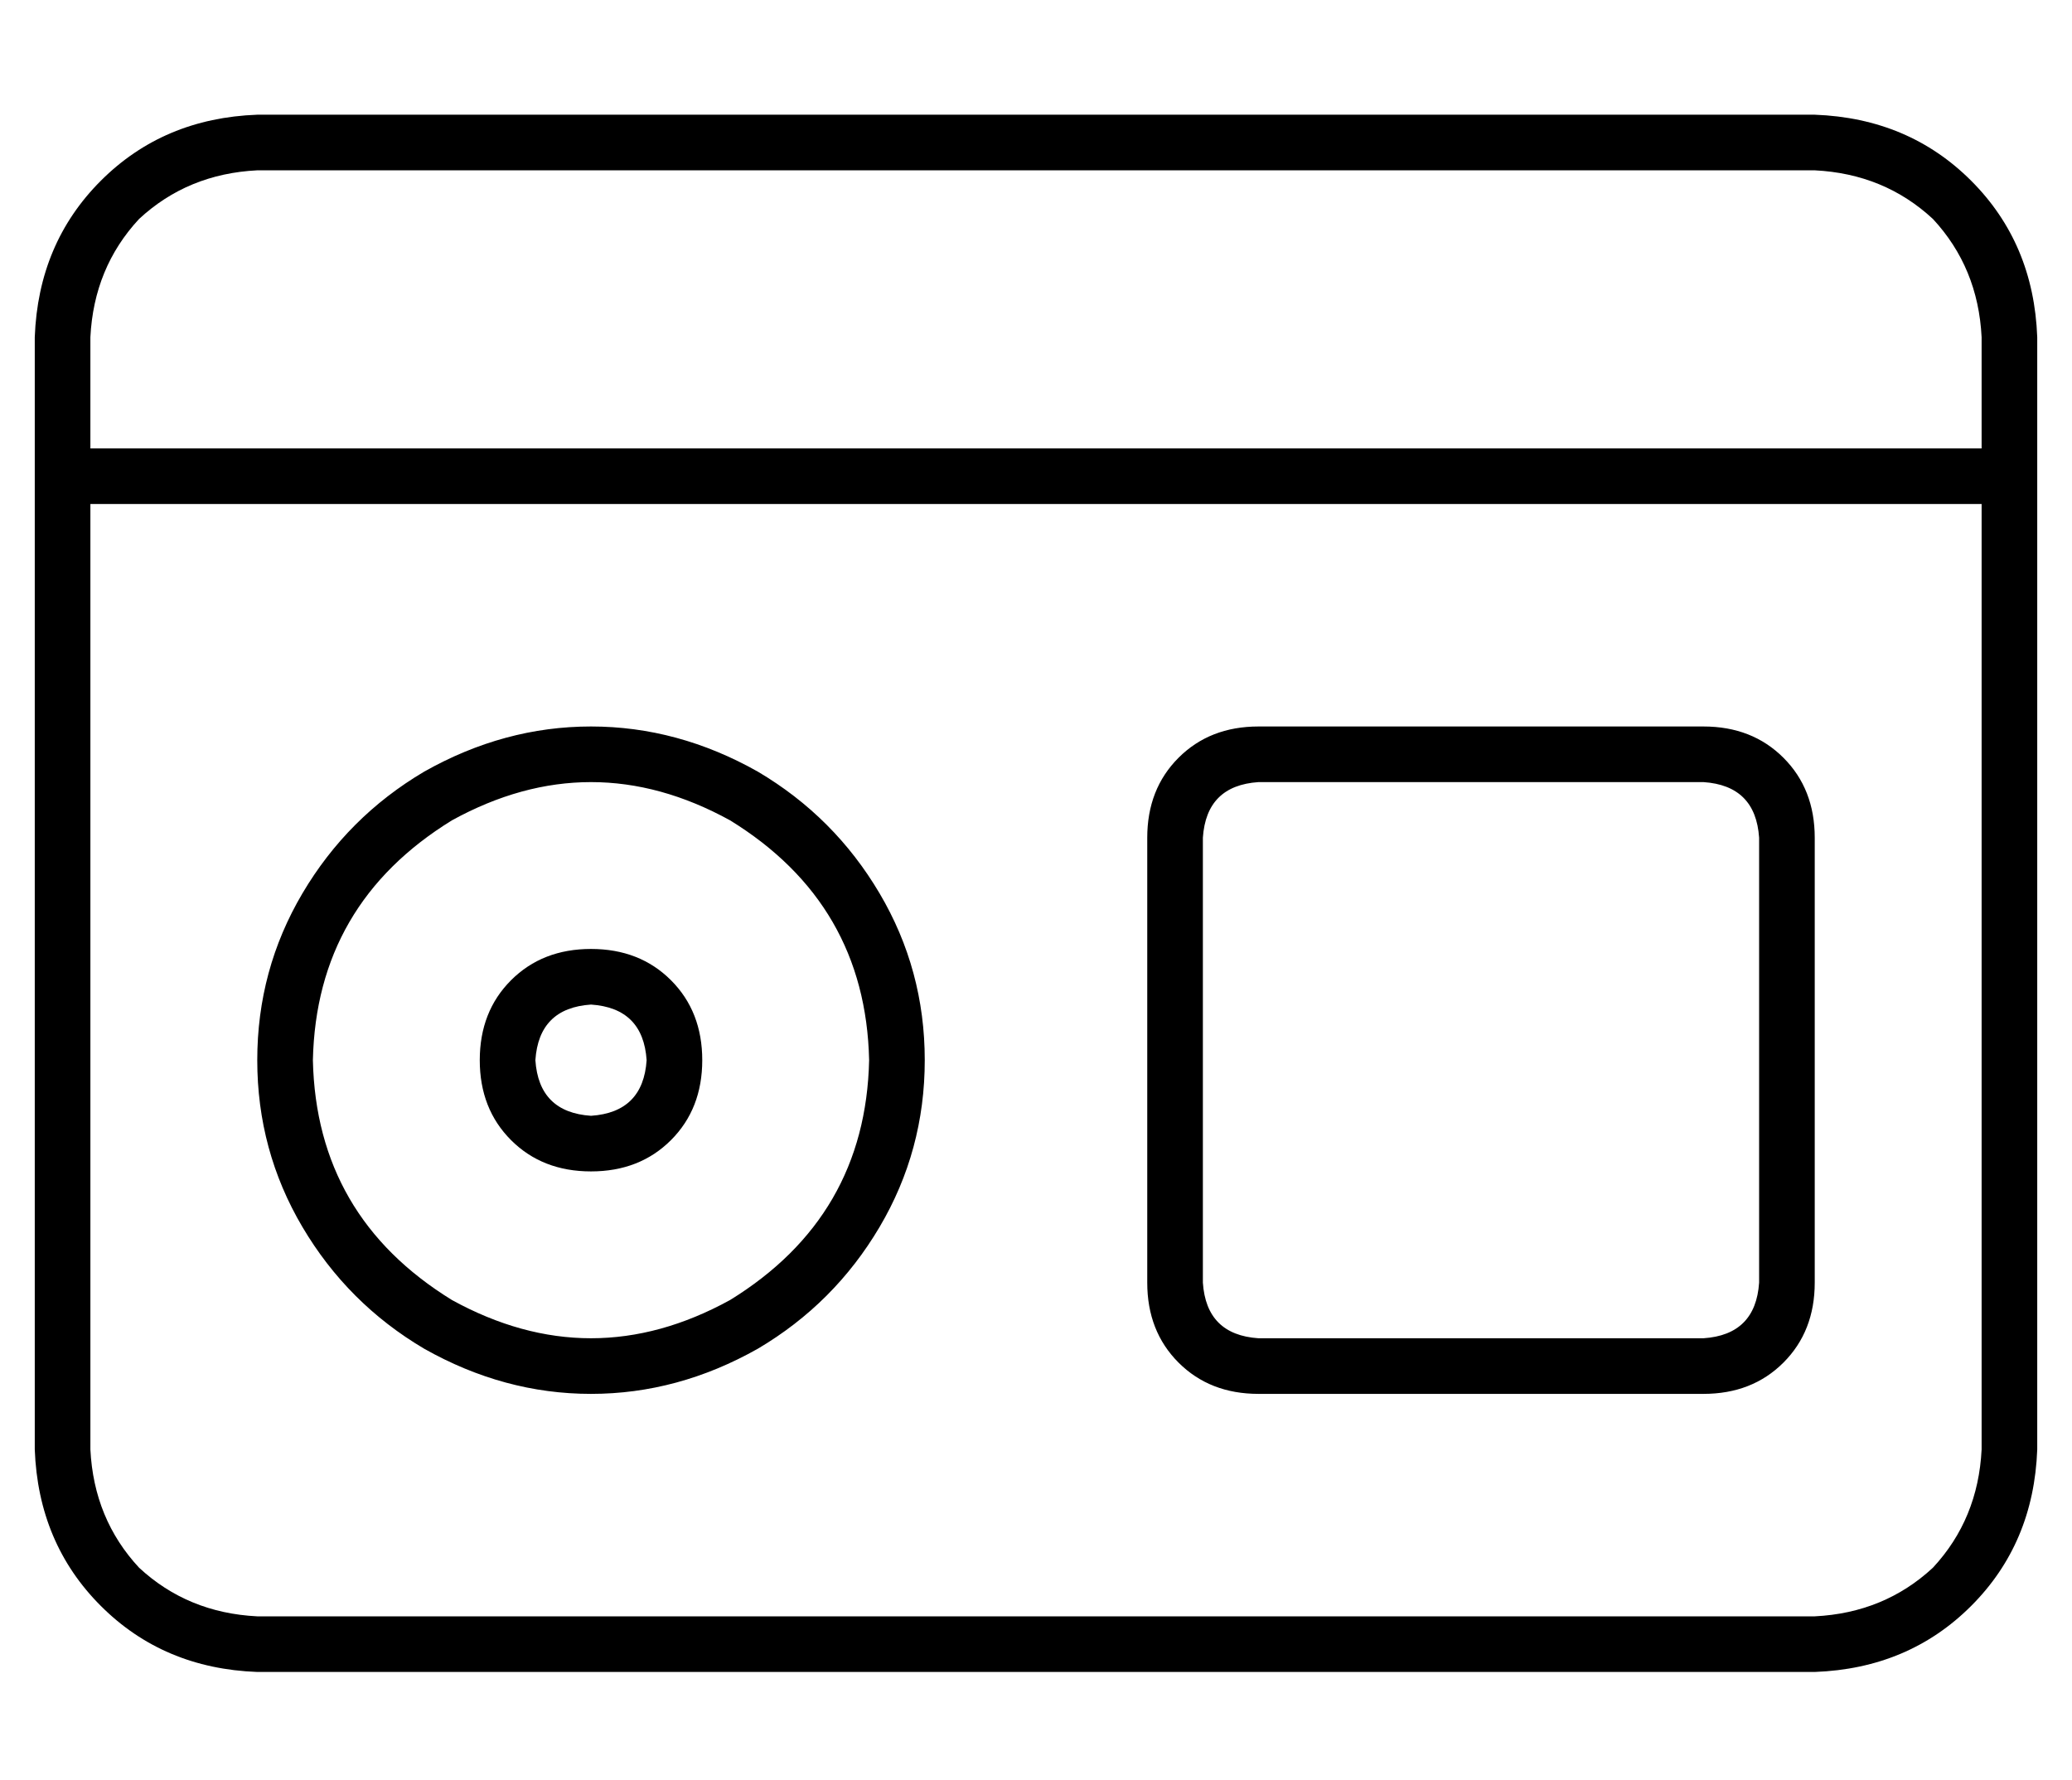 <?xml version="1.0" standalone="no"?>
<!DOCTYPE svg PUBLIC "-//W3C//DTD SVG 1.1//EN" "http://www.w3.org/Graphics/SVG/1.1/DTD/svg11.dtd" >
<svg xmlns="http://www.w3.org/2000/svg" xmlns:xlink="http://www.w3.org/1999/xlink" version="1.1" viewBox="-10 -40 596 512">
   <path fill="currentColor"
d="M16 105v272v-272v272q1 20 14 34q14 13 34 14h448v0q20 -1 34 -14q13 -14 14 -34v-272v0h-544v0zM16 89h544h-544h544v-32v0q-1 -20 -14 -34q-14 -13 -34 -14h-448v0q-20 1 -34 14q-13 14 -14 34v32v0zM576 57v32v-32v32v8v0v8v0v272v0q-1 27 -19 45t-45 19h-448v0
q-27 -1 -45 -19t-19 -45v-272v0v-8v0v-8v0v-32v0q1 -27 19 -45t45 -19h448v0q27 1 45 19t19 45v0zM240 265q-1 -45 -40 -69q-40 -22 -80 0q-39 24 -40 69q1 45 40 69q40 22 80 0q39 -24 40 -69v0zM64 265q0 -26 13 -48v0v0q13 -22 35 -35q23 -13 48 -13t48 13q22 13 35 35
t13 48t-13 48t-35 35q-23 13 -48 13t-48 -13q-22 -13 -35 -35t-13 -48v0zM160 249q-15 1 -16 16q1 15 16 16q15 -1 16 -16q-1 -15 -16 -16v0zM192 265q0 14 -9 23v0v0q-9 9 -23 9t-23 -9t-9 -23t9 -23t23 -9t23 9t9 23v0zM352 185q-15 1 -16 16v128v0q1 15 16 16h128v0
q15 -1 16 -16v-128v0q-1 -15 -16 -16h-128v0zM320 201q0 -14 9 -23v0v0q9 -9 23 -9h128v0q14 0 23 9t9 23v128v0q0 14 -9 23t-23 9h-128v0q-14 0 -23 -9t-9 -23v-128v0z" />
</svg>
